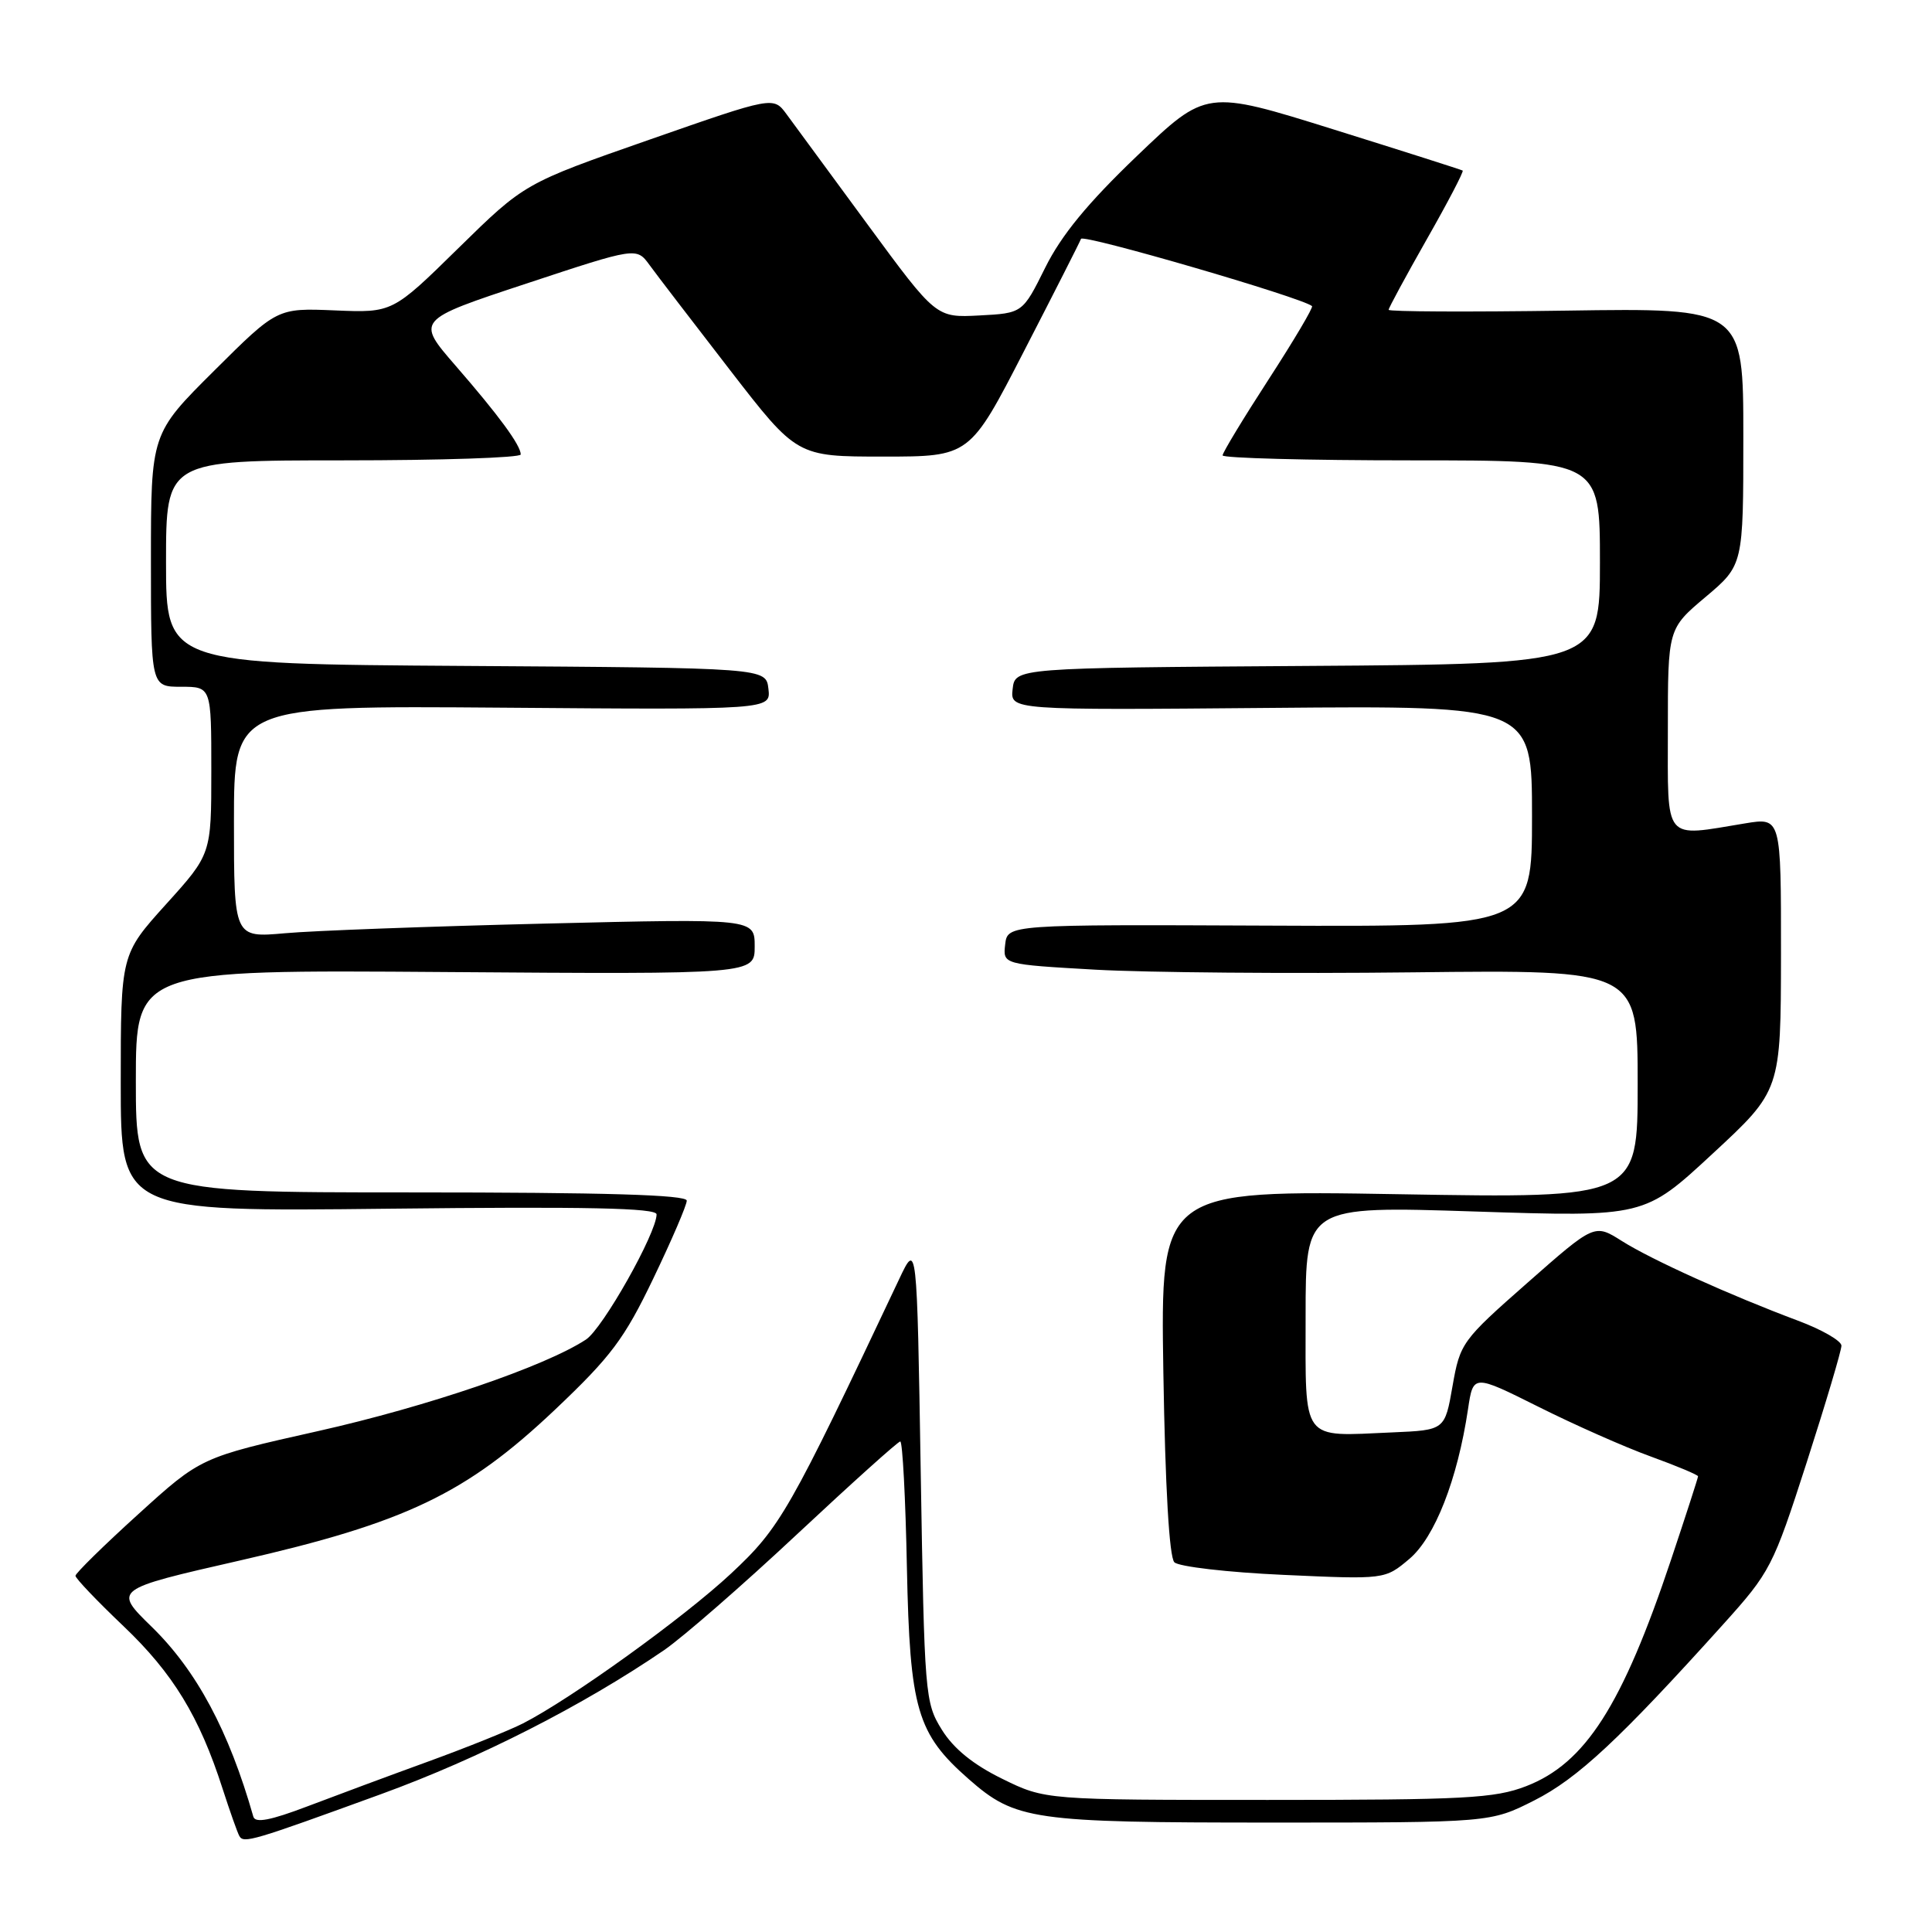 <?xml version="1.0" encoding="UTF-8" standalone="no"?>
<!DOCTYPE svg PUBLIC "-//W3C//DTD SVG 1.1//EN" "http://www.w3.org/Graphics/SVG/1.1/DTD/svg11.dtd" >
<svg xmlns="http://www.w3.org/2000/svg" xmlns:xlink="http://www.w3.org/1999/xlink" version="1.1" viewBox="0 0 256 256">
 <g >
 <path fill="currentColor"
d=" M 50.50 237.73 C 63.52 232.99 77.26 225.99 88.00 218.65 C 90.47 216.95 98.41 210.04 105.63 203.28 C 112.85 196.53 119.00 191.00 119.29 191.00 C 119.59 191.00 119.99 198.54 120.17 207.75 C 120.56 226.51 121.50 229.72 128.36 235.74 C 134.56 241.18 136.76 241.50 168.50 241.50 C 197.50 241.50 197.50 241.50 203.31 238.56 C 209.04 235.66 214.62 230.45 228.29 215.28 C 234.59 208.29 234.93 207.63 239.40 193.77 C 241.93 185.91 244.00 178.95 244.00 178.31 C 244.00 177.67 241.41 176.18 238.25 175.00 C 229.25 171.63 218.84 166.93 214.89 164.43 C 211.28 162.15 211.28 162.15 202.39 169.98 C 193.72 177.61 193.47 177.95 192.47 183.65 C 191.45 189.50 191.45 189.50 184.50 189.80 C 172.29 190.33 173.00 191.28 173.00 174.38 C 173.00 159.80 173.00 159.80 195.44 160.53 C 217.88 161.26 217.88 161.26 226.92 152.88 C 235.97 144.50 235.97 144.50 235.99 126.41 C 236.00 108.32 236.00 108.32 231.25 109.10 C 220.31 110.90 221.00 111.74 221.00 96.66 C 221.00 83.31 221.00 83.31 226.00 79.10 C 231.00 74.88 231.00 74.88 231.00 57.85 C 231.00 40.81 231.00 40.81 207.50 41.16 C 194.57 41.35 184.00 41.30 184.00 41.05 C 184.00 40.81 186.28 36.60 189.06 31.70 C 191.85 26.80 193.99 22.70 193.81 22.60 C 193.64 22.49 185.92 20.03 176.67 17.14 C 159.83 11.88 159.83 11.88 150.67 20.65 C 144.13 26.91 140.64 31.15 138.50 35.46 C 135.50 41.50 135.50 41.50 129.77 41.80 C 124.04 42.10 124.04 42.10 115.00 29.80 C 110.03 23.03 105.18 16.44 104.22 15.13 C 102.48 12.77 102.48 12.77 85.99 18.53 C 69.50 24.29 69.50 24.29 60.75 32.87 C 52.01 41.45 52.01 41.45 44.37 41.13 C 36.73 40.81 36.73 40.81 28.37 49.13 C 20.00 57.46 20.00 57.46 20.00 74.23 C 20.00 91.00 20.00 91.00 24.00 91.00 C 28.00 91.00 28.00 91.00 28.00 102.09 C 28.00 113.18 28.00 113.18 22.00 119.82 C 16.00 126.47 16.00 126.47 16.00 143.52 C 16.00 160.56 16.00 160.56 51.50 160.16 C 77.71 159.87 87.00 160.06 87.00 160.91 C 87.00 163.38 79.86 176.05 77.64 177.50 C 72.21 181.06 56.62 186.38 42.13 189.63 C 26.61 193.11 26.61 193.11 18.31 200.65 C 13.74 204.79 10.00 208.47 10.00 208.80 C 10.00 209.14 12.87 212.15 16.37 215.48 C 22.93 221.73 26.42 227.45 29.49 237.00 C 30.47 240.03 31.47 242.86 31.72 243.29 C 32.29 244.29 33.45 243.94 50.50 237.73 Z  M 33.57 240.72 C 30.34 229.37 26.06 221.37 20.09 215.55 C 15.02 210.60 15.02 210.60 31.76 206.78 C 53.77 201.76 61.76 197.94 73.53 186.80 C 80.97 179.75 82.72 177.42 86.56 169.42 C 89.00 164.34 91.00 159.69 91.00 159.09 C 91.00 158.32 80.15 158.00 54.50 158.00 C 18.00 158.00 18.00 158.00 18.00 143.25 C 18.00 128.50 18.00 128.50 59.00 128.80 C 100.00 129.10 100.00 129.10 100.00 125.41 C 100.00 121.71 100.00 121.71 72.25 122.38 C 56.99 122.75 41.46 123.32 37.75 123.66 C 31.00 124.26 31.00 124.26 31.00 108.88 C 31.00 93.50 31.00 93.50 66.57 93.77 C 102.14 94.05 102.14 94.05 101.82 91.27 C 101.50 88.50 101.50 88.50 61.75 88.24 C 22.00 87.98 22.00 87.98 22.00 74.49 C 22.00 61.00 22.00 61.00 45.50 61.00 C 58.43 61.00 69.00 60.65 69.00 60.22 C 69.00 59.00 66.08 55.03 60.37 48.46 C 55.12 42.41 55.12 42.41 69.73 37.58 C 84.34 32.75 84.34 32.75 86.07 35.12 C 87.02 36.43 91.81 42.67 96.70 49.00 C 105.59 60.50 105.59 60.50 117.05 60.50 C 128.50 60.50 128.50 60.50 135.70 46.50 C 139.67 38.80 143.06 32.12 143.24 31.65 C 143.50 30.98 172.53 39.43 173.85 40.56 C 174.04 40.73 171.45 45.10 168.10 50.27 C 164.74 55.45 162.00 59.98 162.00 60.34 C 162.00 60.70 173.25 61.00 187.00 61.00 C 212.00 61.00 212.00 61.00 212.00 74.49 C 212.00 87.98 212.00 87.98 173.25 88.24 C 134.50 88.50 134.50 88.50 134.18 91.30 C 133.86 94.10 133.86 94.10 168.43 93.80 C 203.00 93.50 203.00 93.50 203.00 108.15 C 203.00 122.80 203.00 122.80 168.25 122.65 C 133.50 122.50 133.50 122.50 133.19 125.15 C 132.89 127.79 132.89 127.79 145.19 128.49 C 151.96 128.87 170.89 129.03 187.25 128.84 C 217.00 128.50 217.00 128.50 217.00 143.64 C 217.00 158.78 217.00 158.78 185.38 158.24 C 153.77 157.70 153.77 157.70 154.15 181.82 C 154.40 197.07 154.93 206.33 155.61 207.01 C 156.19 207.59 162.71 208.35 170.09 208.68 C 183.51 209.29 183.51 209.29 186.74 206.57 C 190.11 203.73 193.12 196.07 194.52 186.72 C 195.21 182.09 195.21 182.09 203.86 186.41 C 208.61 188.79 215.31 191.76 218.75 193.00 C 222.19 194.25 225.00 195.43 225.00 195.62 C 225.00 195.81 223.39 200.79 221.42 206.68 C 214.95 226.02 210.06 233.65 202.22 236.68 C 198.04 238.29 194.14 238.50 168.00 238.50 C 138.50 238.50 138.50 238.50 132.80 235.70 C 128.96 233.82 126.35 231.70 124.80 229.20 C 122.56 225.60 122.49 224.66 122.00 195.00 C 121.50 164.50 121.50 164.50 119.14 169.50 C 104.53 200.42 103.40 202.40 96.85 208.52 C 90.59 214.36 75.69 225.09 69.30 228.36 C 67.54 229.26 61.91 231.53 56.80 233.39 C 51.68 235.25 44.44 237.94 40.71 239.36 C 35.84 241.21 33.82 241.60 33.57 240.72 Z "/>
</g>
</svg>